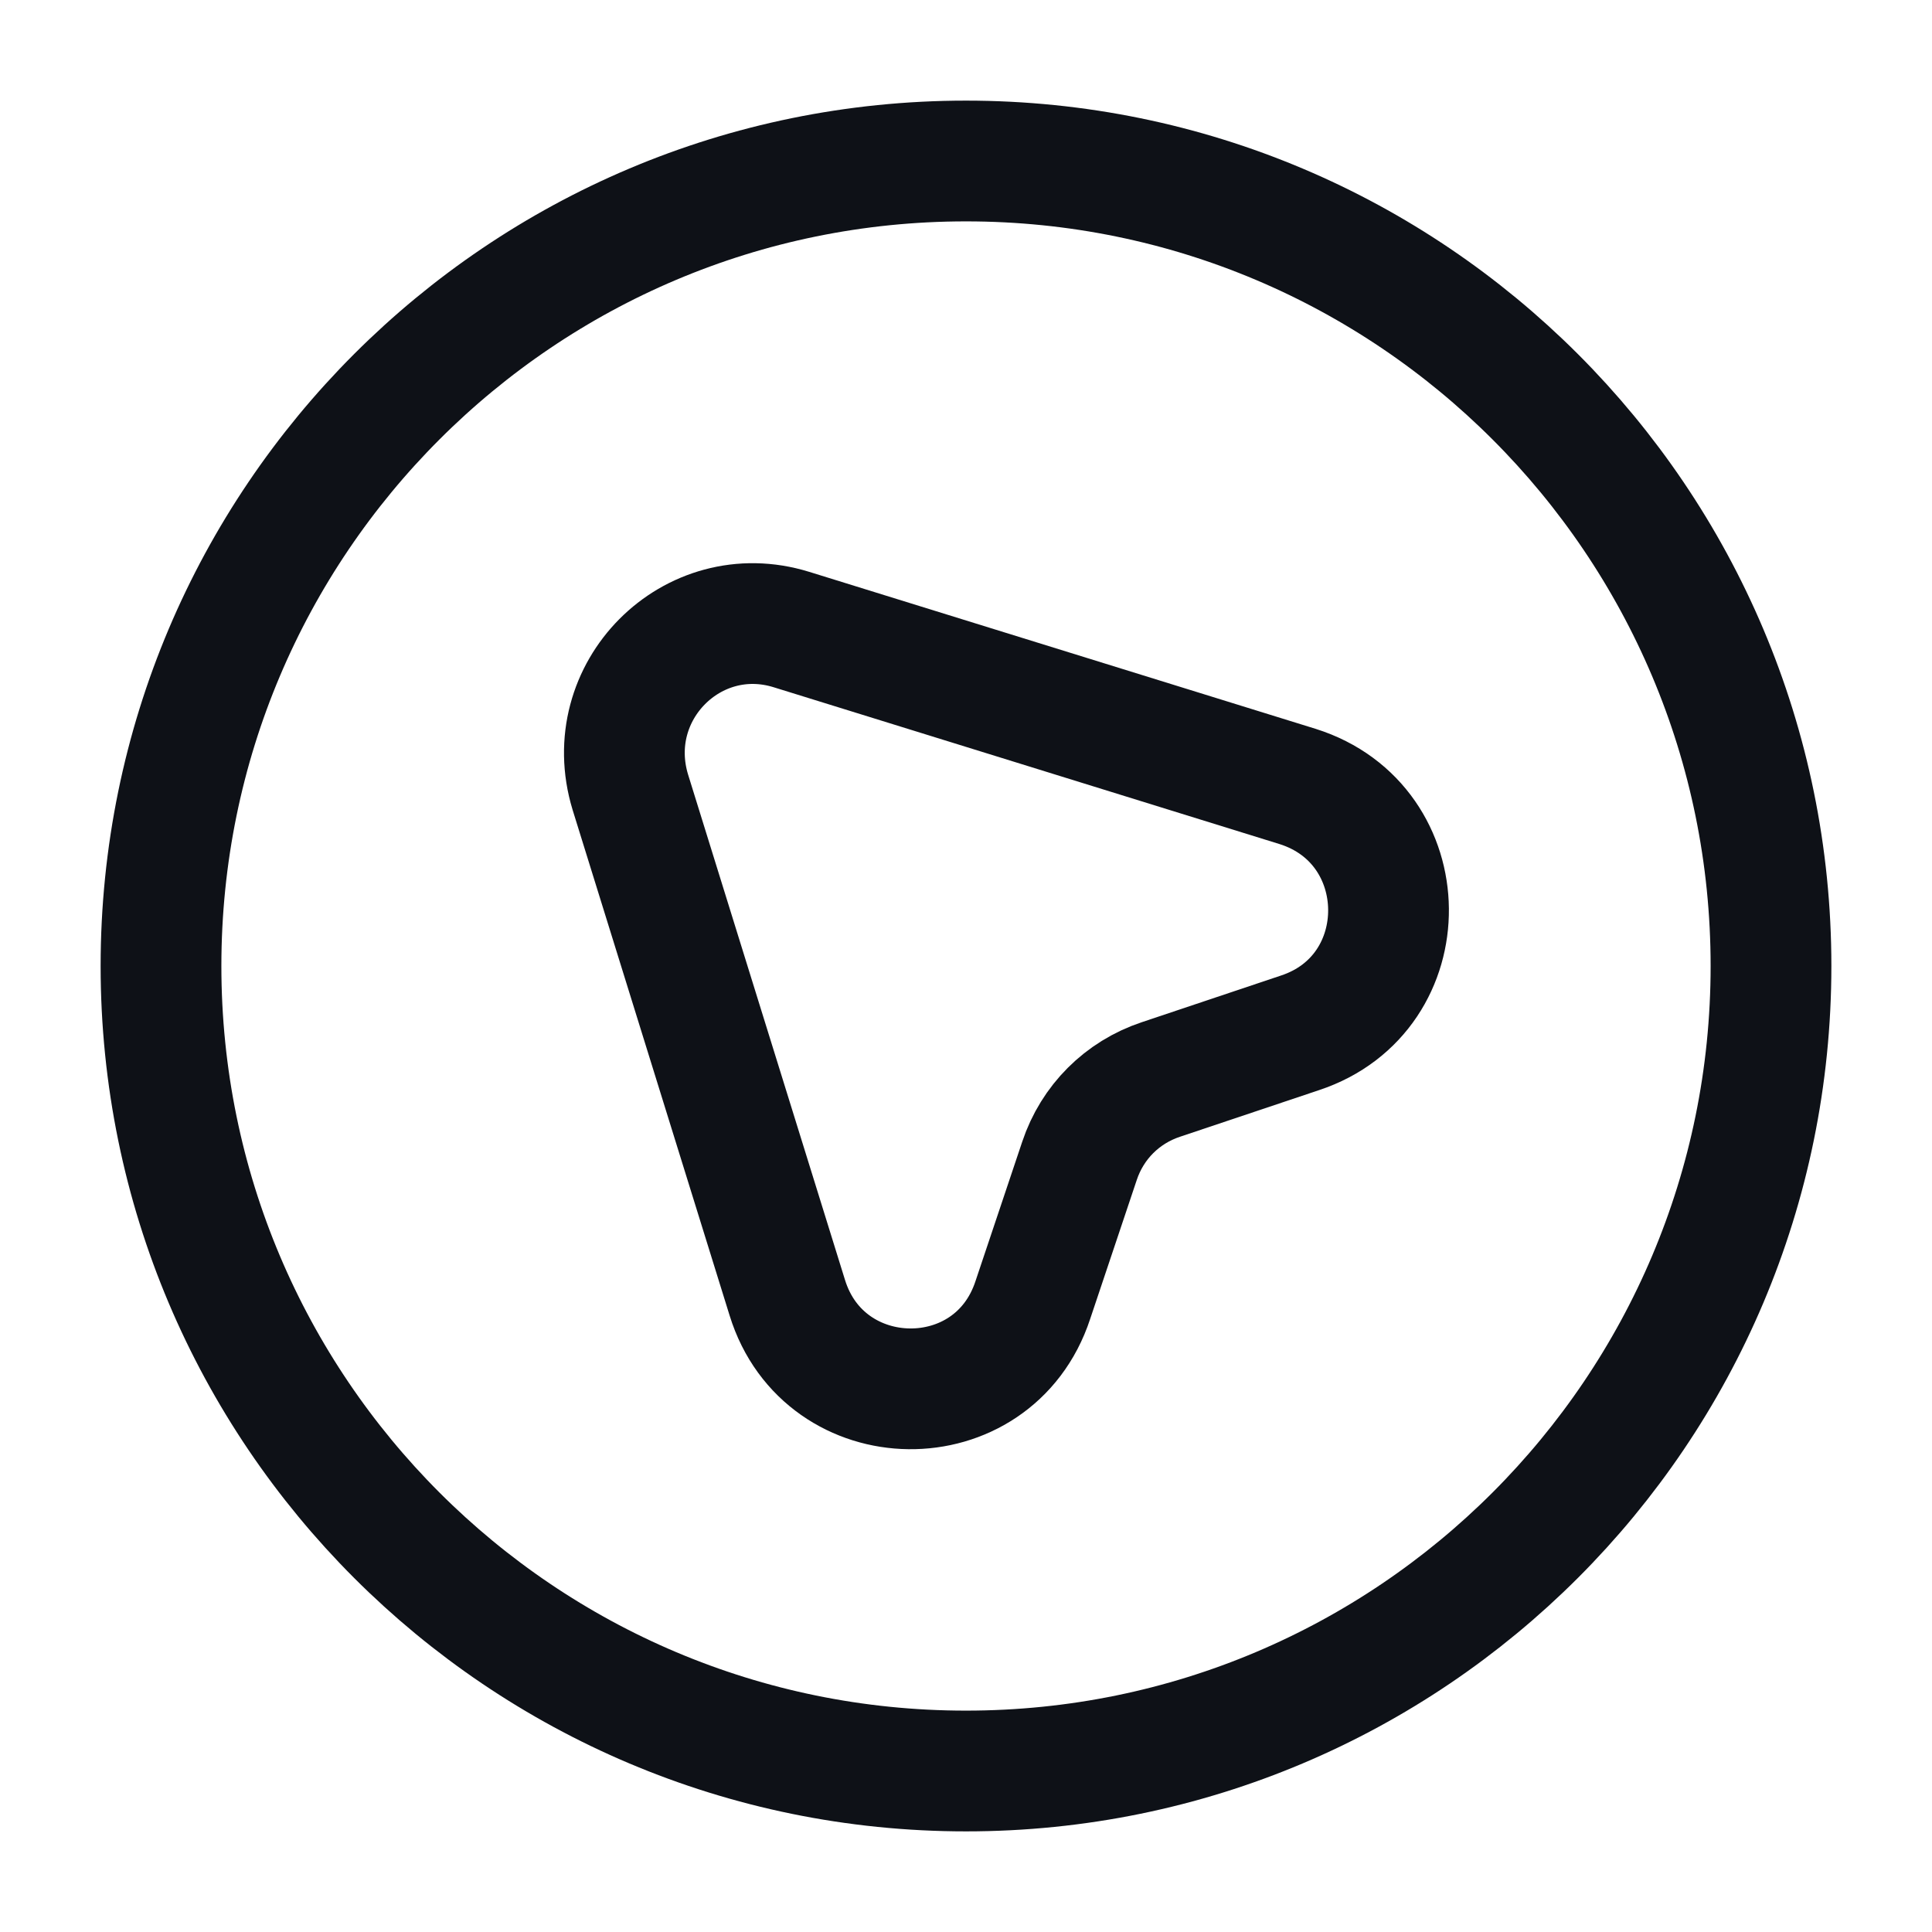 <svg width="24" height="24" viewBox="0 0 24 24" fill="none" xmlns="http://www.w3.org/2000/svg">
<path d="M16.15 12.83L14.42 13.41C13.94 13.57 13.57 13.94 13.41 14.42L12.83 16.15C12.34 17.64 10.24 17.61 9.78 16.12L7.83 9.84C7.45 8.59 8.6 7.44 9.83 7.82L16.12 9.77C17.61 10.24 17.63 12.34 16.15 12.83Z" stroke="#0E1117" stroke-width="1.5" stroke-linecap="round" stroke-linejoin="round"/>
<path d="M12 22C17.523 22 22 17.523 22 12C22 6.477 17.523 2 12 2C6.477 2 2 6.477 2 12C2 17.523 6.477 22 12 22Z" stroke="#0E1117" stroke-width="1.5" stroke-linecap="round" stroke-linejoin="round"/>
</svg>
